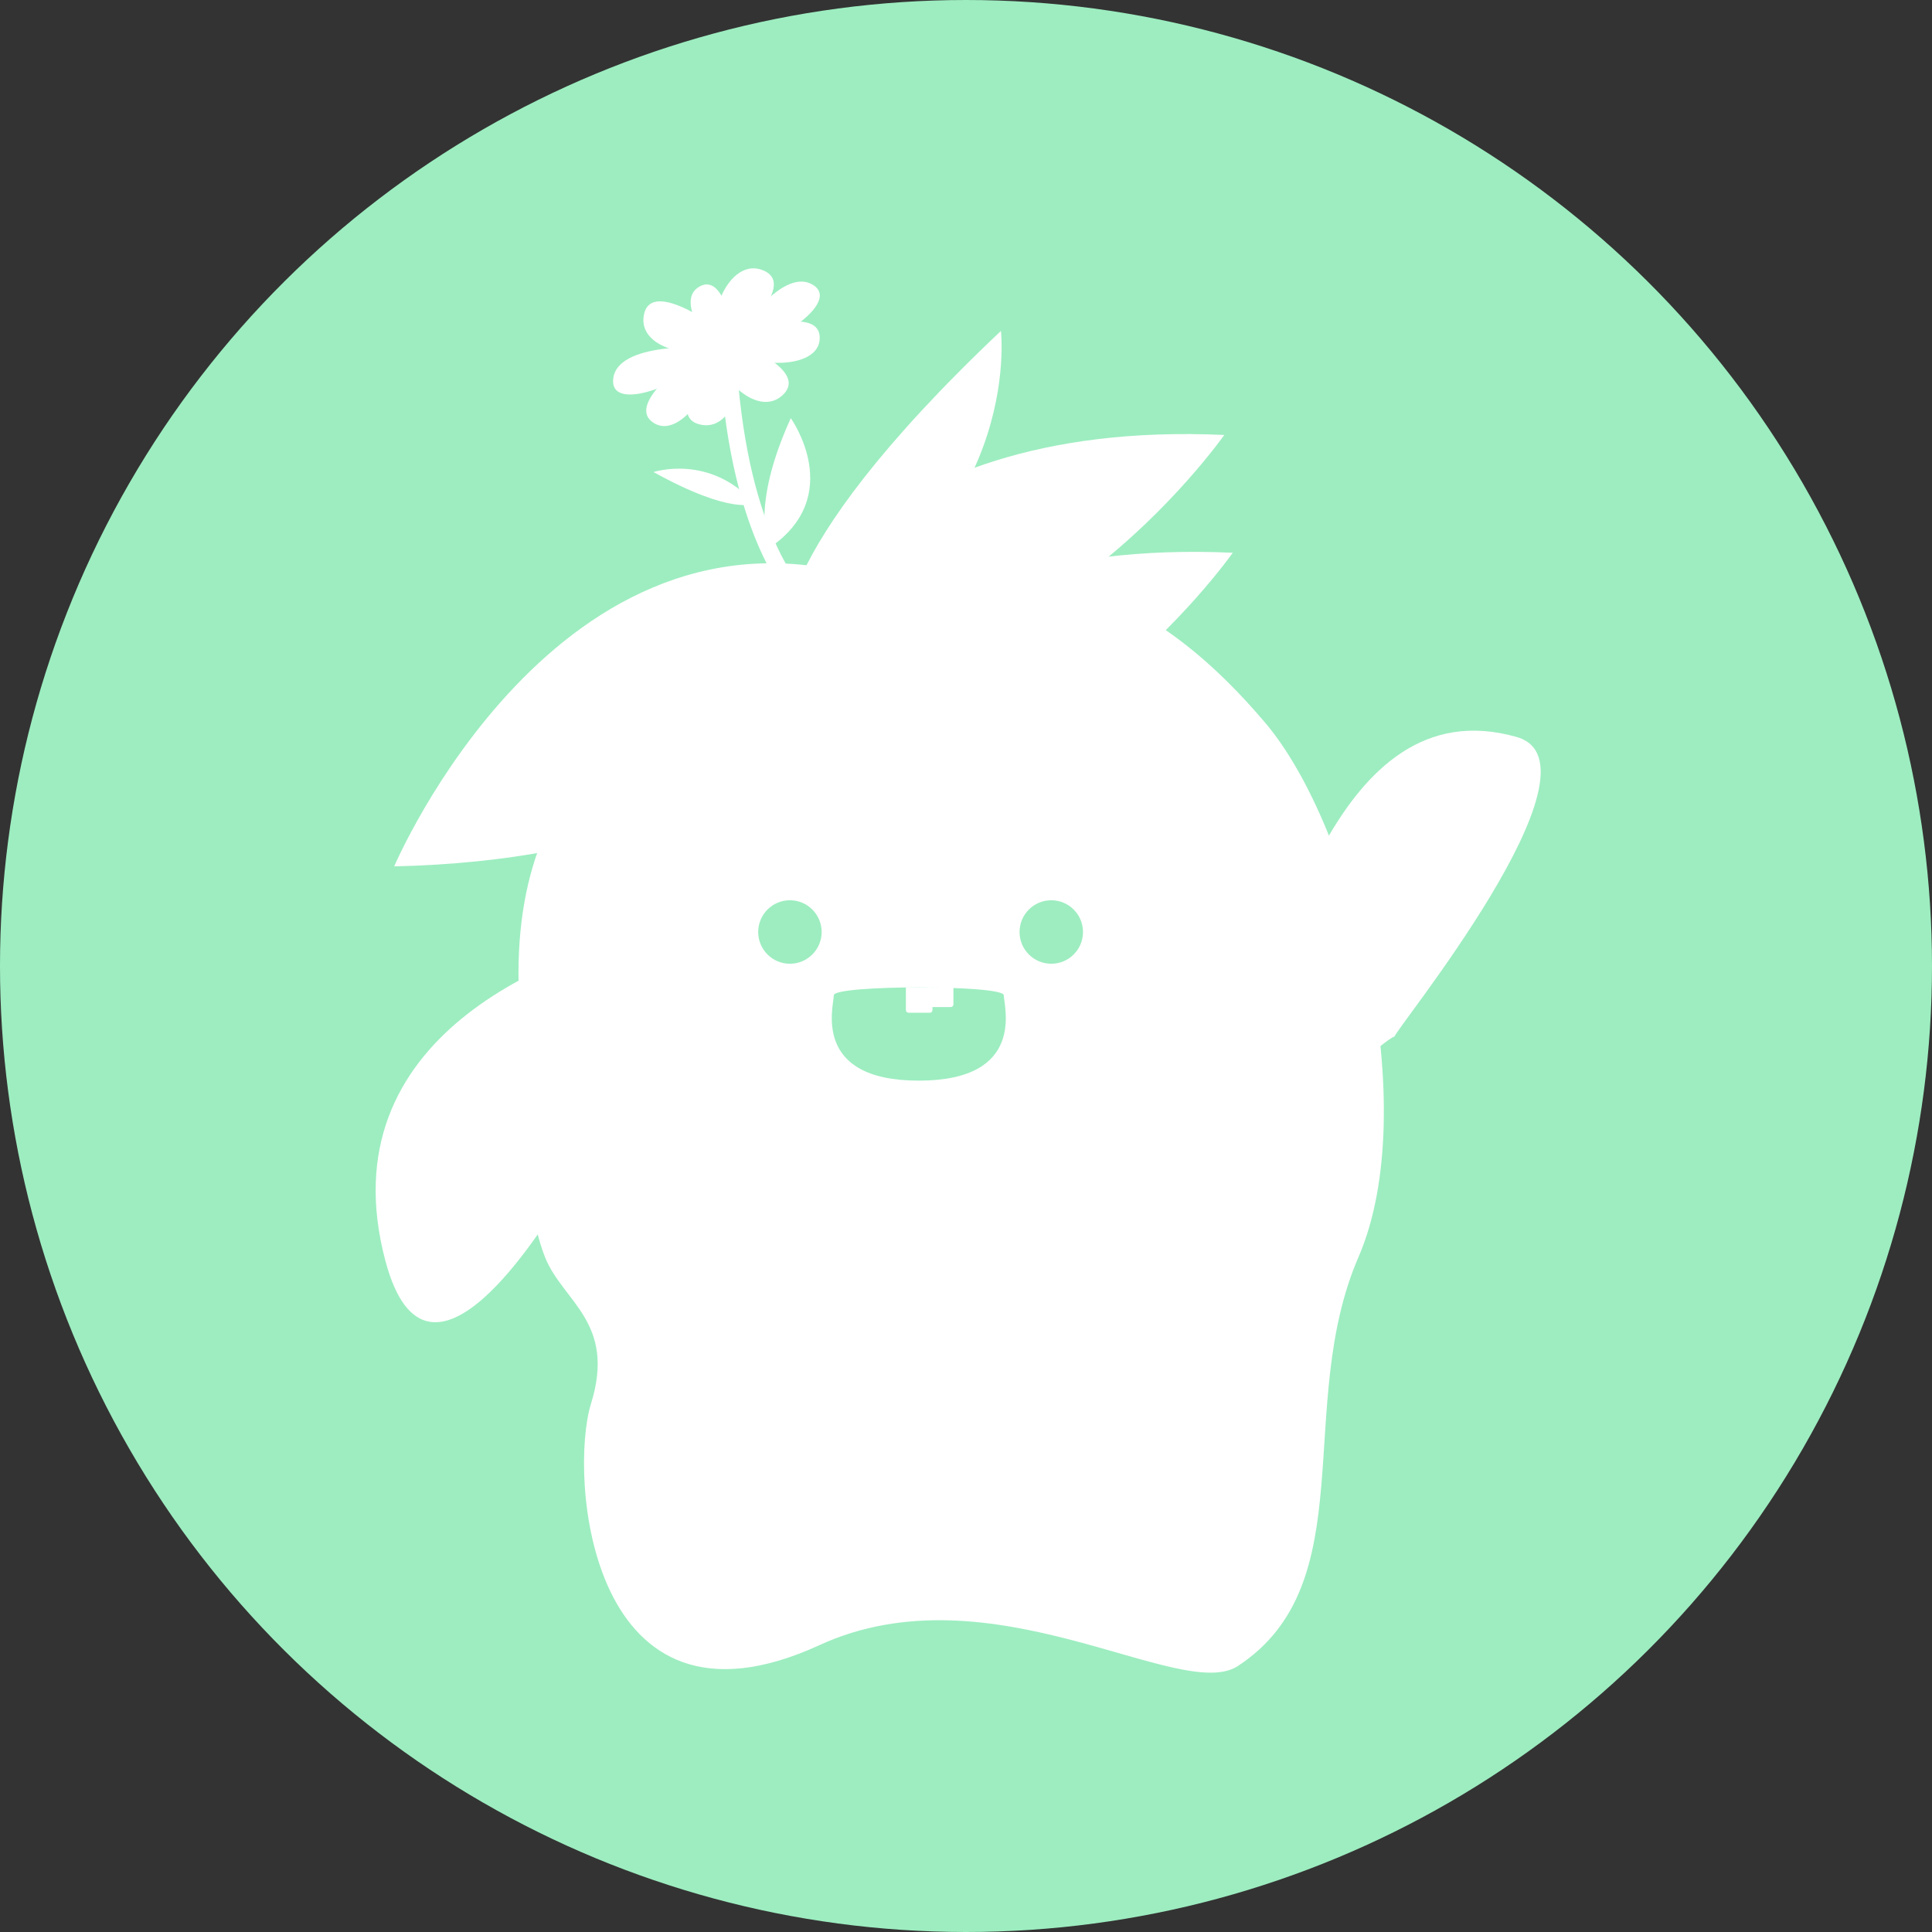 <svg width="36" height="36" viewBox="0 0 36 36" fill="none" xmlns="http://www.w3.org/2000/svg">
<rect x="0" y="0" width="36" height="36" fill="#333333" stroke="none"/>
<circle cx="18" cy="18" r="18" transform="rotate(-90 18 18)" fill="#9DEDC0"/>
<path d="M13.957 20.767C13.957 20.767 15.45 19.367 14.609 19.099C13.769 18.832 13.35 20.634 13.957 20.767Z" fill="white"/>
<path d="M14.058 20.688C14.058 20.688 14.967 18.967 15.688 19.344C16.41 19.721 14.513 20.996 14.058 20.688Z" fill="white"/>
<path d="M13.953 20.585C13.953 20.585 15.876 19.662 15.902 20.468C15.93 21.275 13.909 21.151 13.953 20.585Z" fill="white"/>
<path d="M25.99 19.31C25.613 19.457 23.998 21.352 23.091 19.506C23.857 18.013 24.866 12.769 28.259 13.732C30.05 14.241 25.909 19.298 25.99 19.31Z" fill="white"/>
<path d="M10.253 22.684C10.36 22.294 11.538 18.627 12.287 17.321C10.394 17.72 6.064 19.283 7.181 23.493C7.982 26.509 10.232 22.605 10.253 22.684Z" fill="white"/>
<path d="M22.813 8.105C22.813 8.105 18.907 13.655 14.233 12.016C14.233 12.016 15.898 7.788 22.813 8.105Z" fill="white"/>
<path d="M18.651 6.166C18.651 6.166 19.099 9.973 14.659 12.007C14.659 12.007 14.095 10.472 18.651 6.166Z" fill="white"/>
<path d="M22.971 10.3C22.971 10.3 19.066 15.851 14.392 14.212C14.392 14.212 16.057 9.983 22.971 10.3Z" fill="white"/>
<path d="M25.313 23.425C26.514 20.653 25.244 15.435 23.574 13.466C21.856 11.441 18.965 9.167 14.184 12C12.512 12.989 9.375 14.05 9.682 18.773C9.751 19.847 9.679 22.233 10.156 23.426C10.486 24.255 11.484 24.637 11.013 26.154C10.597 27.489 10.962 32.634 15.271 30.654C18.471 29.184 21.999 31.744 23.066 31.044C25.414 29.504 24.112 26.197 25.313 23.425Z" fill="white"/>
<path d="M14.719 17.958C15.046 17.958 15.31 17.693 15.31 17.367C15.31 17.04 15.046 16.775 14.719 16.775C14.392 16.775 14.128 17.04 14.128 17.367C14.128 17.693 14.392 17.958 14.719 17.958Z" fill="#9DEDC0"/>
<path d="M19.589 17.958C19.916 17.958 20.18 17.693 20.18 17.367C20.18 17.04 19.916 16.775 19.589 16.775C19.262 16.775 18.998 17.04 18.998 17.367C18.998 17.693 19.262 17.958 19.589 17.958Z" fill="#9DEDC0"/>
<path d="M18.704 18.545C18.704 18.74 19.13 20.136 17.12 20.136C15.111 20.136 15.537 18.741 15.537 18.545C15.537 18.35 18.704 18.35 18.704 18.545Z" fill="#9DEDC0"/>
<path d="M17.326 18.871H16.93C16.902 18.871 16.88 18.849 16.88 18.821V18.397H17.375V18.821C17.376 18.849 17.354 18.871 17.326 18.871Z" fill="white"/>
<path d="M17.716 18.765H17.32C17.292 18.765 17.27 18.743 17.27 18.715V18.397H17.766V18.715C17.766 18.743 17.743 18.765 17.716 18.765Z" fill="white"/>
<path d="M12.177 8.796C12.177 8.796 13.226 8.449 14.056 9.381C14.055 9.381 13.654 9.613 12.177 8.796Z" fill="white"/>
<path d="M14.735 7.792C14.735 7.792 15.774 9.239 14.333 10.211C14.333 10.21 13.962 9.491 14.735 7.792Z" fill="white"/>
<path d="M15.044 11.37C15.008 11.38 14.969 11.38 14.933 11.364C14.753 11.288 13.713 10.188 13.444 7.167C13.436 7.081 13.499 7.005 13.585 6.997C13.672 6.989 13.748 7.053 13.755 7.139C14.026 10.178 15.056 11.075 15.066 11.082C15.146 11.116 15.177 11.204 15.143 11.284C15.126 11.327 15.088 11.357 15.044 11.37Z" fill="white"/>
<path d="M13.187 6.474C13.187 6.474 11.477 6.358 11.425 7.073C11.373 7.787 13.207 6.958 13.187 6.474Z" fill="white"/>
<path d="M13.165 6.47C13.165 6.47 11.582 7.482 12.174 7.876C12.766 8.27 13.609 6.699 13.165 6.47Z" fill="white"/>
<path d="M13.468 6.39C13.468 6.39 12.3 7.763 13.061 7.914C13.823 8.065 14.012 6.447 13.468 6.39Z" fill="white"/>
<path d="M13.535 6.227C13.535 6.227 12.114 5.118 11.995 5.886C11.876 6.653 13.502 6.774 13.535 6.227Z" fill="white"/>
<path d="M13.547 6.465C13.547 6.465 14.934 5.315 14.211 5.034C13.488 4.753 13.021 6.315 13.547 6.465Z" fill="white"/>
<path d="M13.711 6.508C13.711 6.508 13.563 5.048 13.036 5.338C12.509 5.627 13.366 6.748 13.711 6.508Z" fill="white"/>
<path d="M13.64 6.401C13.64 6.401 14.532 4.937 15.146 5.307C15.759 5.677 14.023 6.696 13.64 6.401Z" fill="white"/>
<path d="M13.554 6.304C13.554 6.304 15.294 5.596 15.274 6.306C15.254 7.017 13.484 6.8 13.554 6.304Z" fill="white"/>
<path d="M13.447 6.268C13.447 6.268 15.153 6.846 14.578 7.367C14.002 7.888 13.009 6.596 13.447 6.268Z" fill="white"/>
<path d="M13.553 6.858C14.055 6.598 14.375 6.22 14.268 6.013C14.161 5.806 13.667 5.849 13.166 6.109C12.664 6.369 12.344 6.747 12.451 6.954C12.558 7.161 13.052 7.118 13.553 6.858Z" fill="white"/>
<path d="M7.345 16.144C7.345 16.144 10.385 8.998 16.207 10.781C16.207 10.781 16.098 15.937 7.345 16.144Z" fill="white"/>
</svg>
